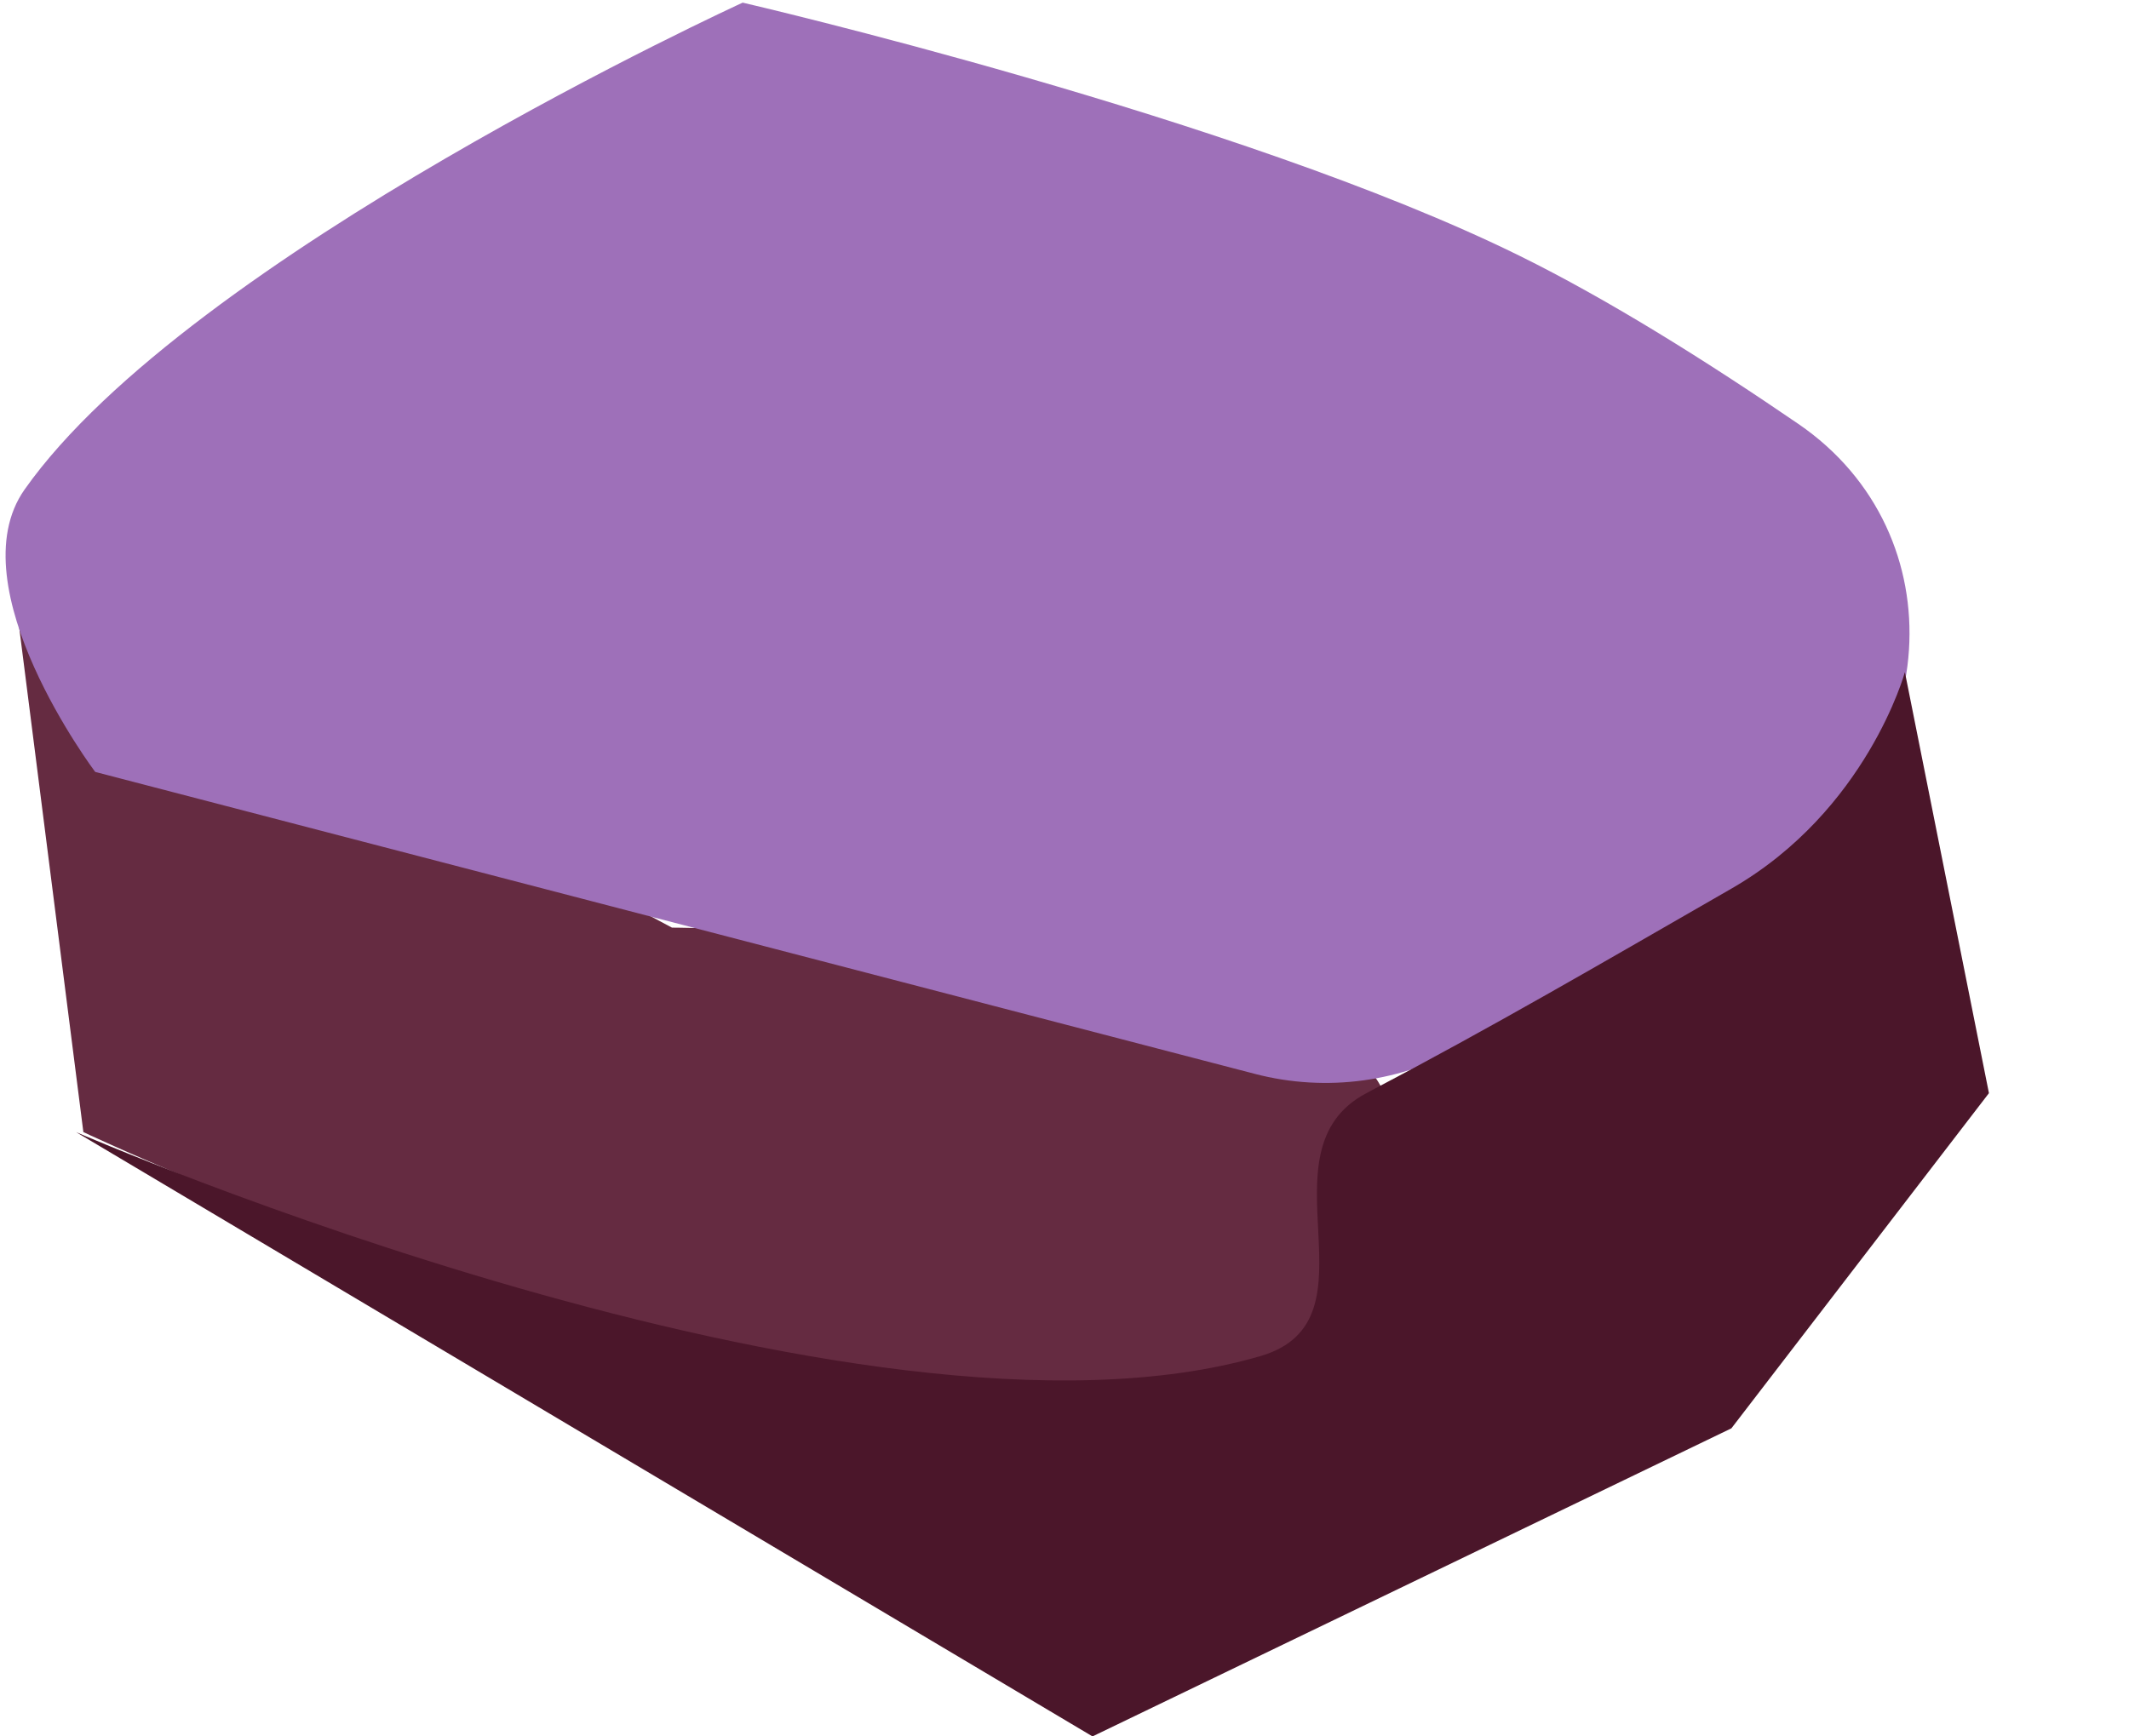 <svg width="38" height="31" viewBox="0 0 38 31" fill="none" xmlns="http://www.w3.org/2000/svg">
<path d="M0.228 10.302L11.994 16.561C11.994 16.561 24.811 16.622 24.811 20.037C24.811 21.95 24.601 24.557 22.08 24.905C13.774 26.05 1.488 20.211 1.488 20.211L0.228 10.302Z" fill="#652B41"/>
<path d="M13.256 0.047C13.256 0.047 22.124 2.1 27.123 4.567C28.717 5.353 30.475 6.457 32.098 7.568C34.97 9.534 34.645 13.727 31.637 15.477L26.173 18.656C25.032 19.319 23.675 19.505 22.398 19.172L1.699 13.781C1.699 13.781 -0.786 10.476 0.439 8.739C3.38 4.567 13.256 0.047 13.256 0.047Z" fill="#9E70B9"/>
<path d="M24.389 19.516C26.7 18.299 28.482 17.257 30.903 15.865C33.323 14.473 34 12 34 12L35.5 19.516L30.903 25.5L19.5 31L1.357 20.211C1.357 20.211 15.354 26.296 22.498 24.21C24.7 23.567 22.419 20.553 24.389 19.516Z" fill="#4B162A"/>
</svg>
